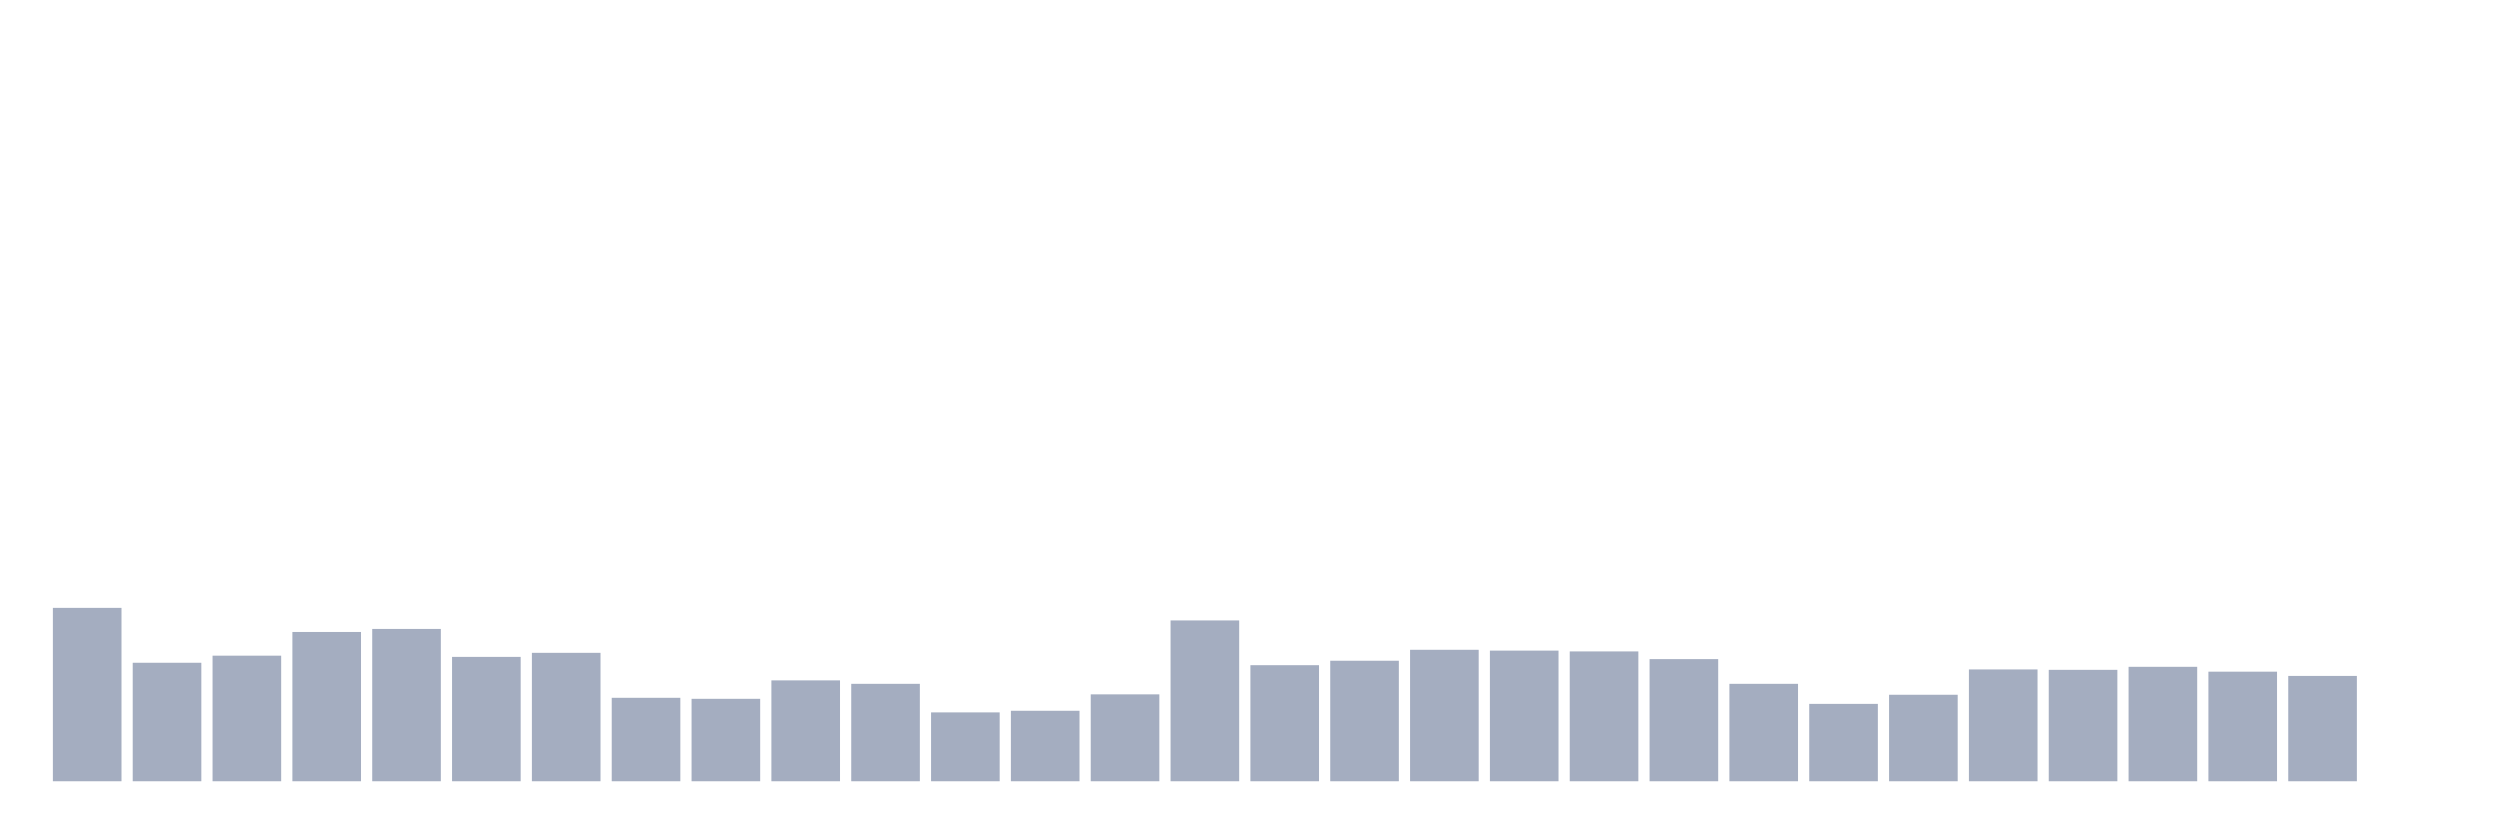 <svg xmlns="http://www.w3.org/2000/svg" viewBox="0 0 480 160"><g transform="translate(10,10)"><rect class="bar" x="0.153" width="13.175" y="106.711" height="33.289" fill="rgb(164,173,192)"></rect><rect class="bar" x="15.482" width="13.175" y="117.25" height="22.75" fill="rgb(164,173,192)"></rect><rect class="bar" x="30.81" width="13.175" y="115.889" height="24.111" fill="rgb(164,173,192)"></rect><rect class="bar" x="46.138" width="13.175" y="111.339" height="28.661" fill="rgb(164,173,192)"></rect><rect class="bar" x="61.466" width="13.175" y="110.756" height="29.244" fill="rgb(164,173,192)"></rect><rect class="bar" x="76.794" width="13.175" y="116.122" height="23.878" fill="rgb(164,173,192)"></rect><rect class="bar" x="92.123" width="13.175" y="115.344" height="24.656" fill="rgb(164,173,192)"></rect><rect class="bar" x="107.451" width="13.175" y="123.978" height="16.022" fill="rgb(164,173,192)"></rect><rect class="bar" x="122.779" width="13.175" y="124.172" height="15.828" fill="rgb(164,173,192)"></rect><rect class="bar" x="138.107" width="13.175" y="120.633" height="19.367" fill="rgb(164,173,192)"></rect><rect class="bar" x="153.436" width="13.175" y="121.294" height="18.706" fill="rgb(164,173,192)"></rect><rect class="bar" x="168.764" width="13.175" y="126.778" height="13.222" fill="rgb(164,173,192)"></rect><rect class="bar" x="184.092" width="13.175" y="126.467" height="13.533" fill="rgb(164,173,192)"></rect><rect class="bar" x="199.42" width="13.175" y="123.317" height="16.683" fill="rgb(164,173,192)"></rect><rect class="bar" x="214.748" width="13.175" y="109.122" height="30.878" fill="rgb(164,173,192)"></rect><rect class="bar" x="230.077" width="13.175" y="117.717" height="22.283" fill="rgb(164,173,192)"></rect><rect class="bar" x="245.405" width="13.175" y="116.861" height="23.139" fill="rgb(164,173,192)"></rect><rect class="bar" x="260.733" width="13.175" y="114.761" height="25.239" fill="rgb(164,173,192)"></rect><rect class="bar" x="276.061" width="13.175" y="114.917" height="25.083" fill="rgb(164,173,192)"></rect><rect class="bar" x="291.39" width="13.175" y="115.072" height="24.928" fill="rgb(164,173,192)"></rect><rect class="bar" x="306.718" width="13.175" y="116.55" height="23.45" fill="rgb(164,173,192)"></rect><rect class="bar" x="322.046" width="13.175" y="121.294" height="18.706" fill="rgb(164,173,192)"></rect><rect class="bar" x="337.374" width="13.175" y="125.144" height="14.856" fill="rgb(164,173,192)"></rect><rect class="bar" x="352.702" width="13.175" y="123.394" height="16.606" fill="rgb(164,173,192)"></rect><rect class="bar" x="368.031" width="13.175" y="118.533" height="21.467" fill="rgb(164,173,192)"></rect><rect class="bar" x="383.359" width="13.175" y="118.611" height="21.389" fill="rgb(164,173,192)"></rect><rect class="bar" x="398.687" width="13.175" y="118.028" height="21.972" fill="rgb(164,173,192)"></rect><rect class="bar" x="414.015" width="13.175" y="118.961" height="21.039" fill="rgb(164,173,192)"></rect><rect class="bar" x="429.344" width="13.175" y="119.778" height="20.222" fill="rgb(164,173,192)"></rect><rect class="bar" x="444.672" width="13.175" y="140" height="0" fill="rgb(164,173,192)"></rect></g></svg>